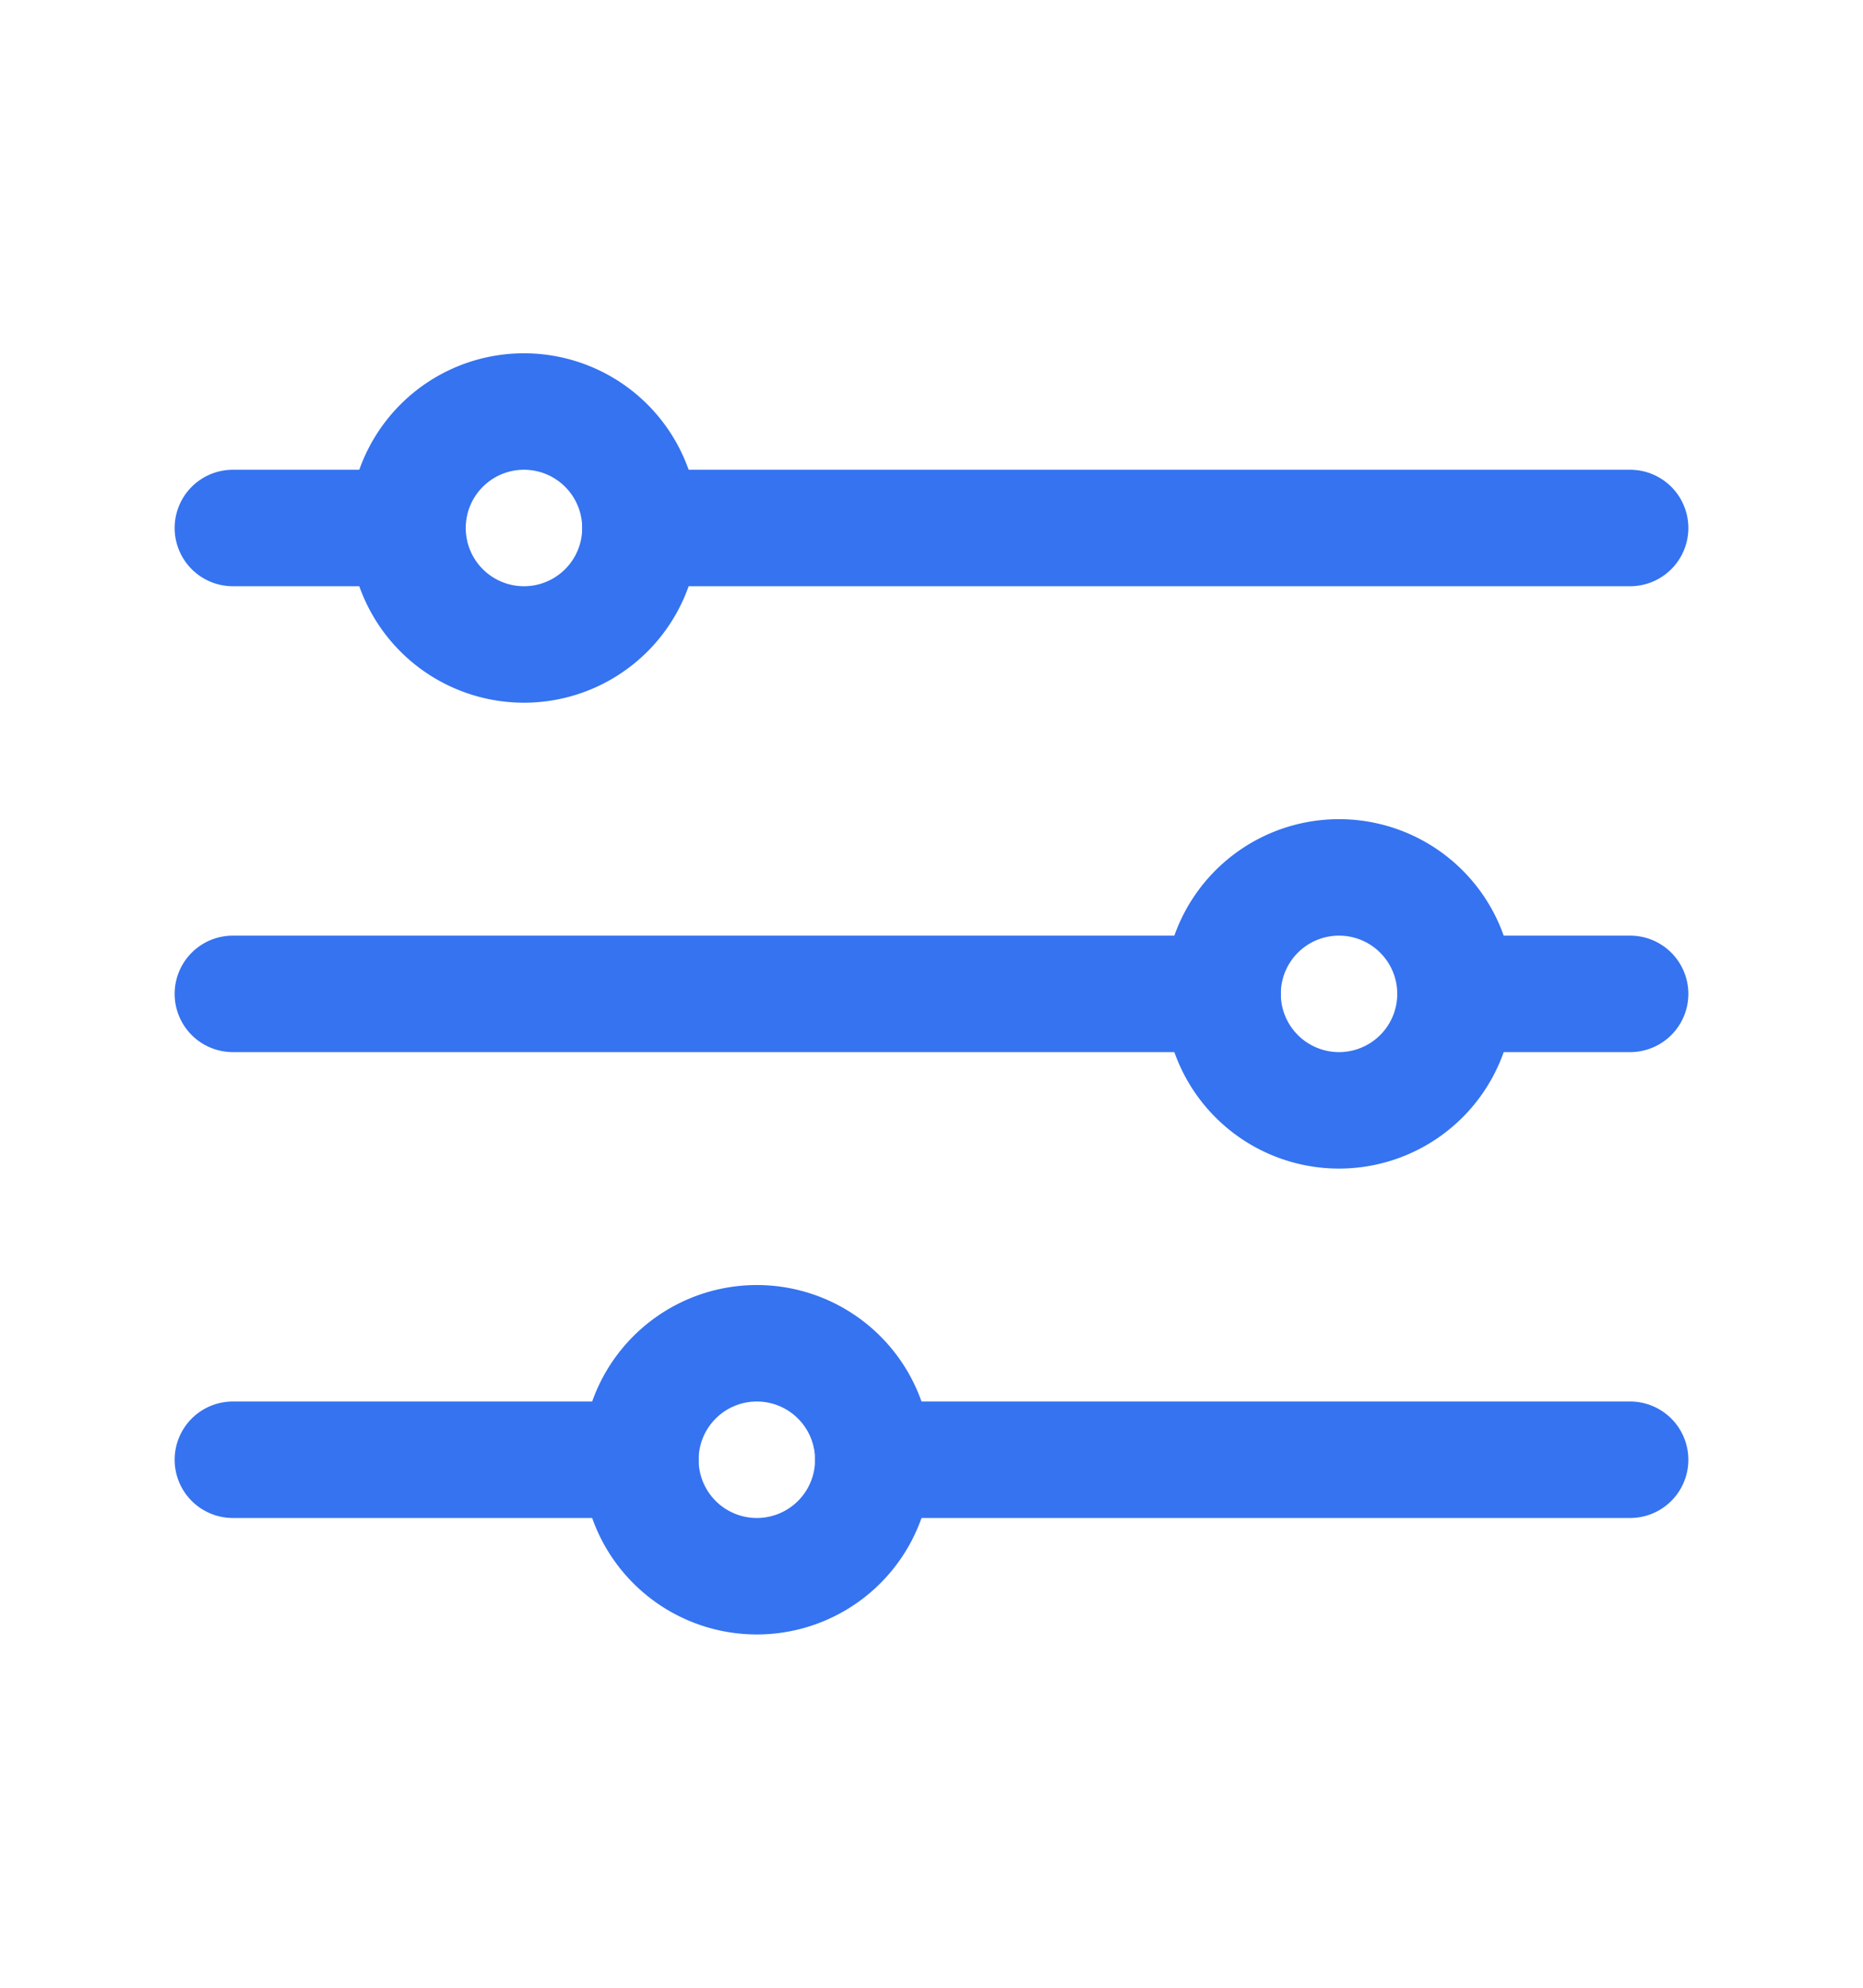 <?xml version="1.0" ?>
<svg fill="#3573f0cf" viewBox="0 0 32 32" xmlns="http://www.w3.org/2000/svg" width="30px">
   <defs>
      <style>.cls-1{fill:none;}</style>
   </defs>
   <title/>
   <g data-name="Layer 2" id="Layer_2">
      <path d="M28,9H11a1,1,0,0,1,0-2H28a1,1,0,0,1,0,2Z"/>
      <path d="M7,9H4A1,1,0,0,1,4,7H7A1,1,0,0,1,7,9Z"/>
      <path d="M21,17H4a1,1,0,0,1,0-2H21a1,1,0,0,1,0,2Z"/>
      <path d="M11,25H4a1,1,0,0,1,0-2h7a1,1,0,0,1,0,2Z"/>
      <path d="M9,11a3,3,0,1,1,3-3A3,3,0,0,1,9,11ZM9,7a1,1,0,1,0,1,1A1,1,0,0,0,9,7Z"/>
      <path d="M23,19a3,3,0,1,1,3-3A3,3,0,0,1,23,19Zm0-4a1,1,0,1,0,1,1A1,1,0,0,0,23,15Z"/>
      <path d="M13,27a3,3,0,1,1,3-3A3,3,0,0,1,13,27Zm0-4a1,1,0,1,0,1,1A1,1,0,0,0,13,23Z"/>
      <path d="M28,17H25a1,1,0,0,1,0-2h3a1,1,0,0,1,0,2Z"/>
      <path d="M28,25H15a1,1,0,0,1,0-2H28a1,1,0,0,1,0,2Z"/>
   </g>
   <g id="frame">
      <rect class="cls-1" height="32" width="32"/>
   </g>
</svg>